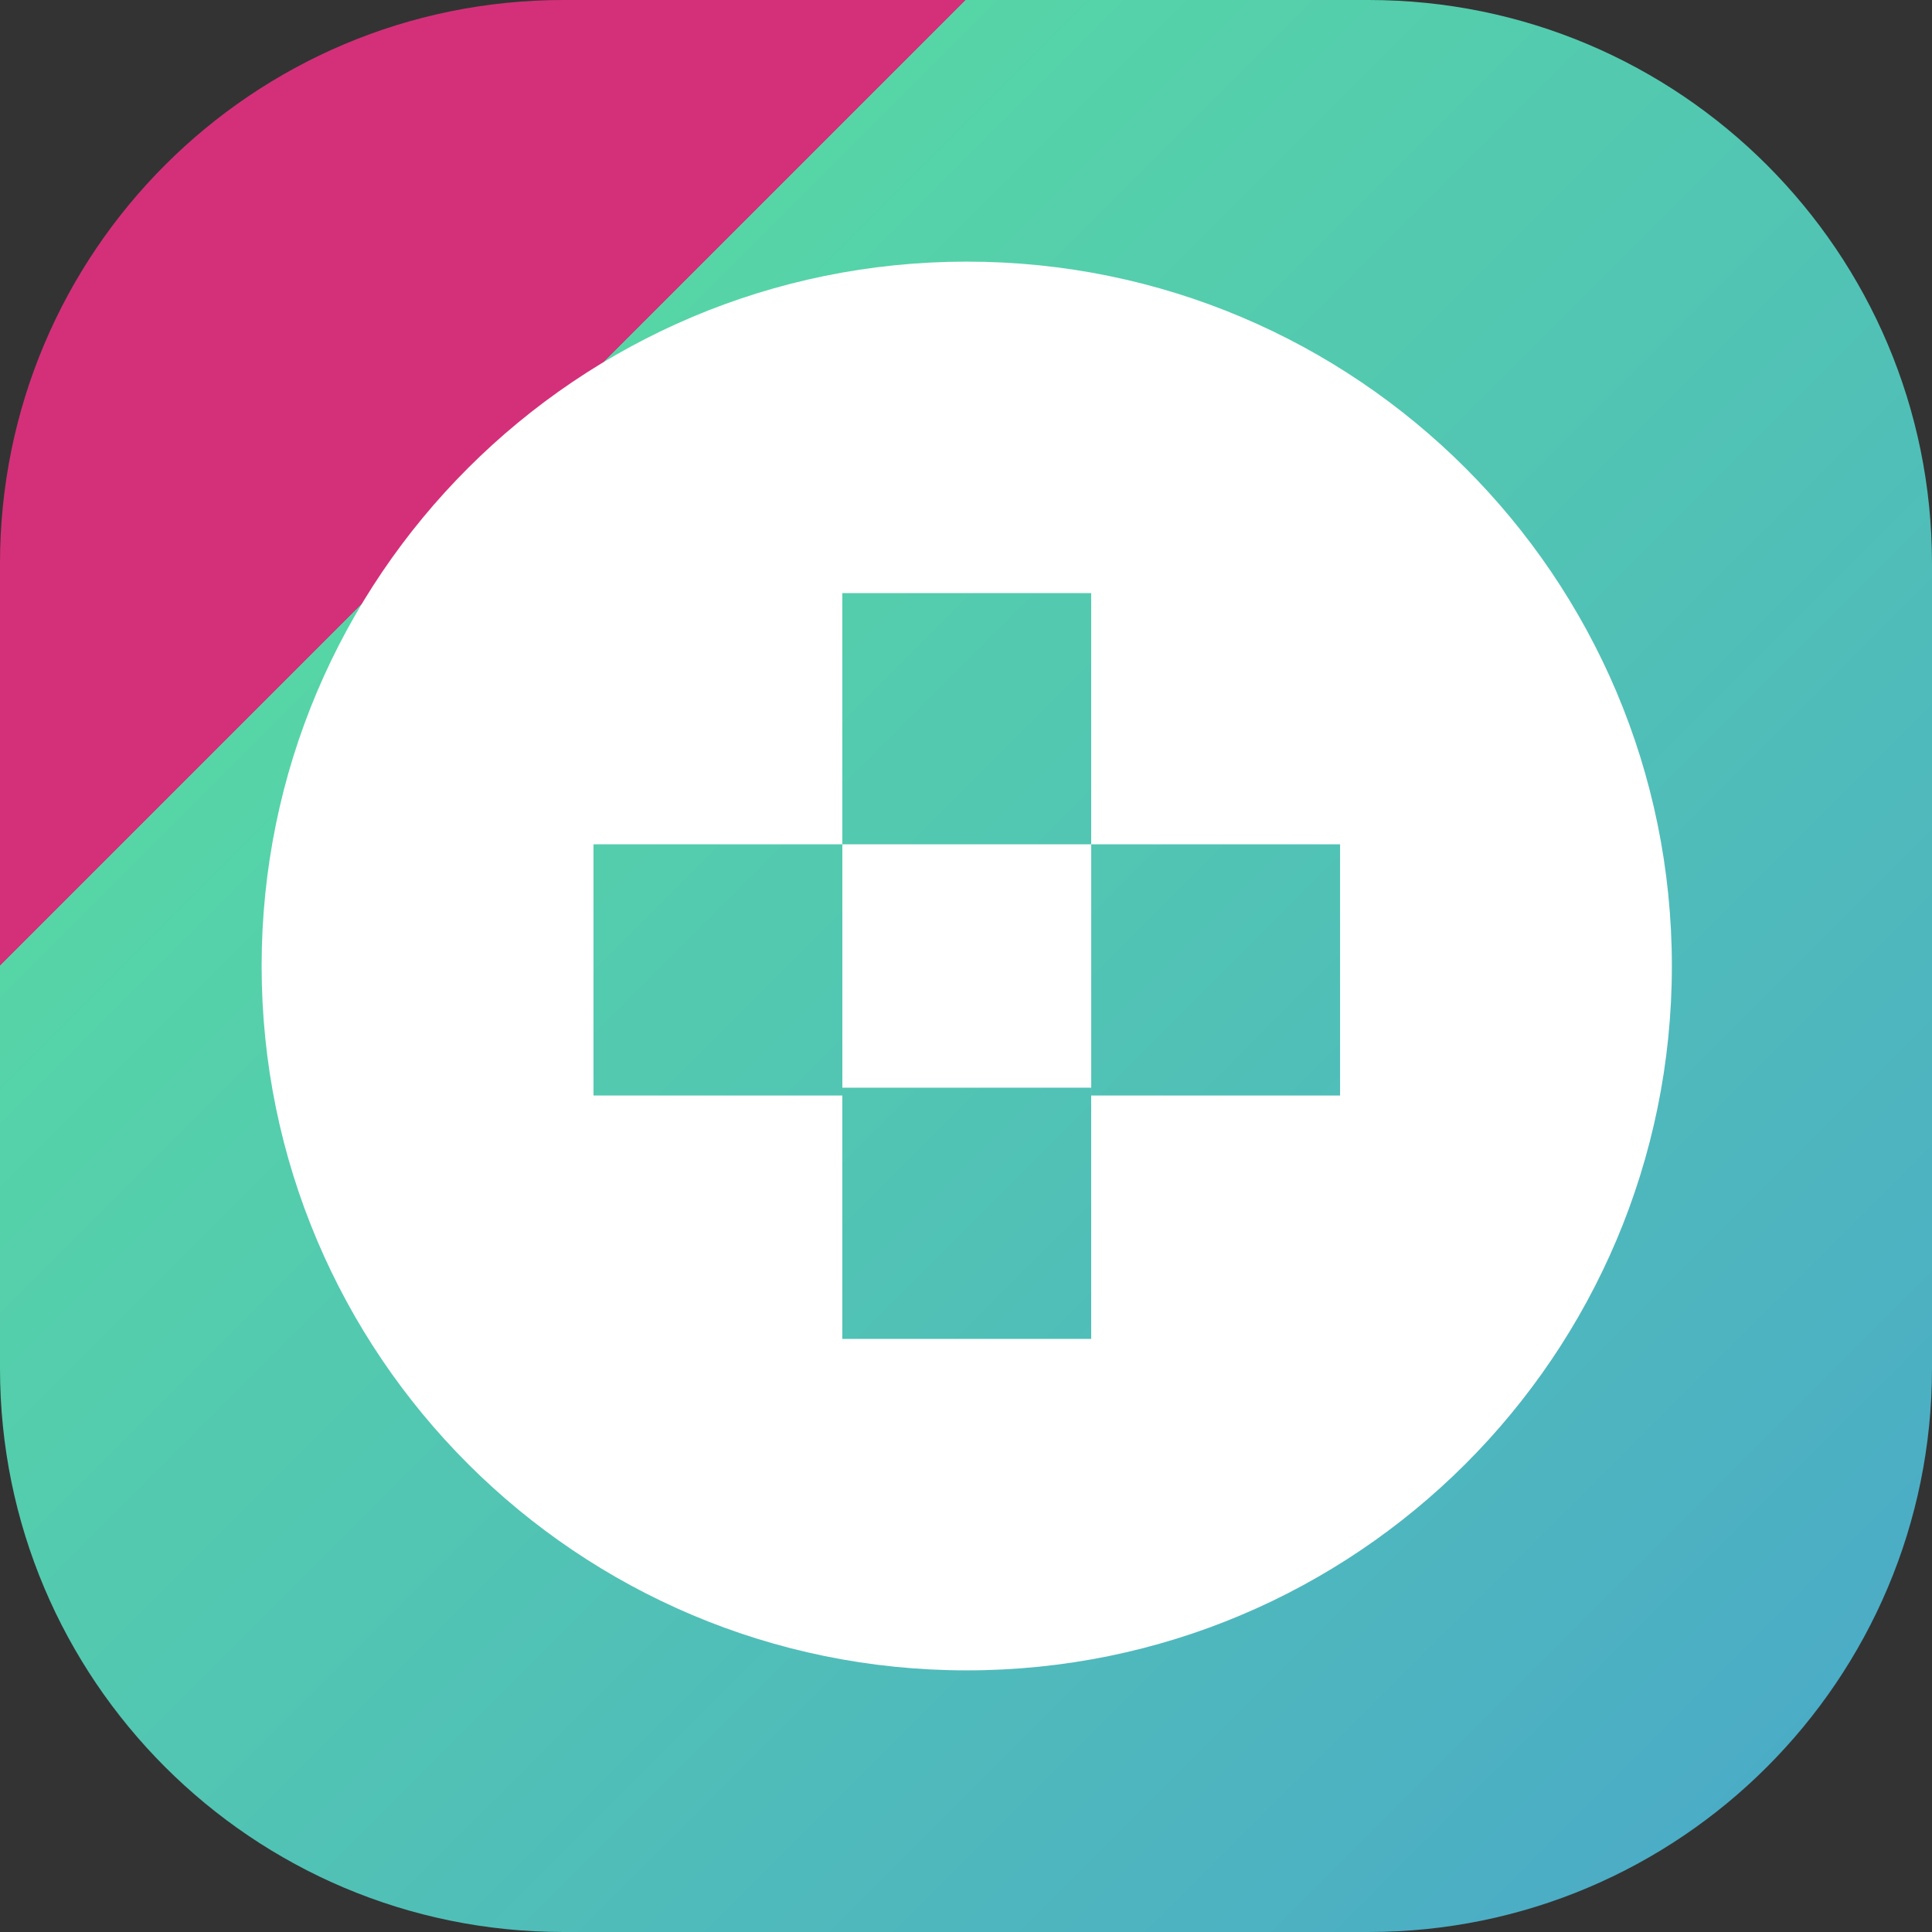 <svg width="48" height="48" viewBox="0 0 48 48" fill="none" xmlns="http://www.w3.org/2000/svg">
<rect x="0" y="0" width="48" height="48" fill="#333333" stroke="none"/>
<path d="M0 14C0 6.268 6.268 0 14 0H34C41.732 0 48 6.268 48 14V34C48 41.732 41.732 48 34 48H14C6.268 48 0 41.732 0 34V14Z" fill="url(#paint0_linear_1300_1444)"/>
<path fill-rule="evenodd" clip-rule="evenodd" d="M24.019 41.5C33.694 41.5 41.537 33.665 41.537 24C41.537 14.335 33.694 6.5 24.019 6.5C14.343 6.5 6.5 14.335 6.5 24C6.5 33.665 14.343 41.5 24.019 41.5ZM20.927 14.735H27.11V20.977H20.928V27.023H27.11V33.264H20.927V27.218H14.745V20.977H20.927V14.735ZM27.111 20.977H33.294V27.218H27.111V20.977Z" fill="white"/>
<defs>
<linearGradient id="paint0_linear_1300_1444" x1="48" y1="48" x2="-2.62577e-05" y2="2.62577e-05" gradientUnits="userSpaceOnUse">
<stop stop-color="#4AA7CA"/>
<stop offset="0.75" stop-color="#56D5A7"/>
<stop offset="0.75" stop-color="#D43079"/>
</linearGradient>
</defs>
</svg>
